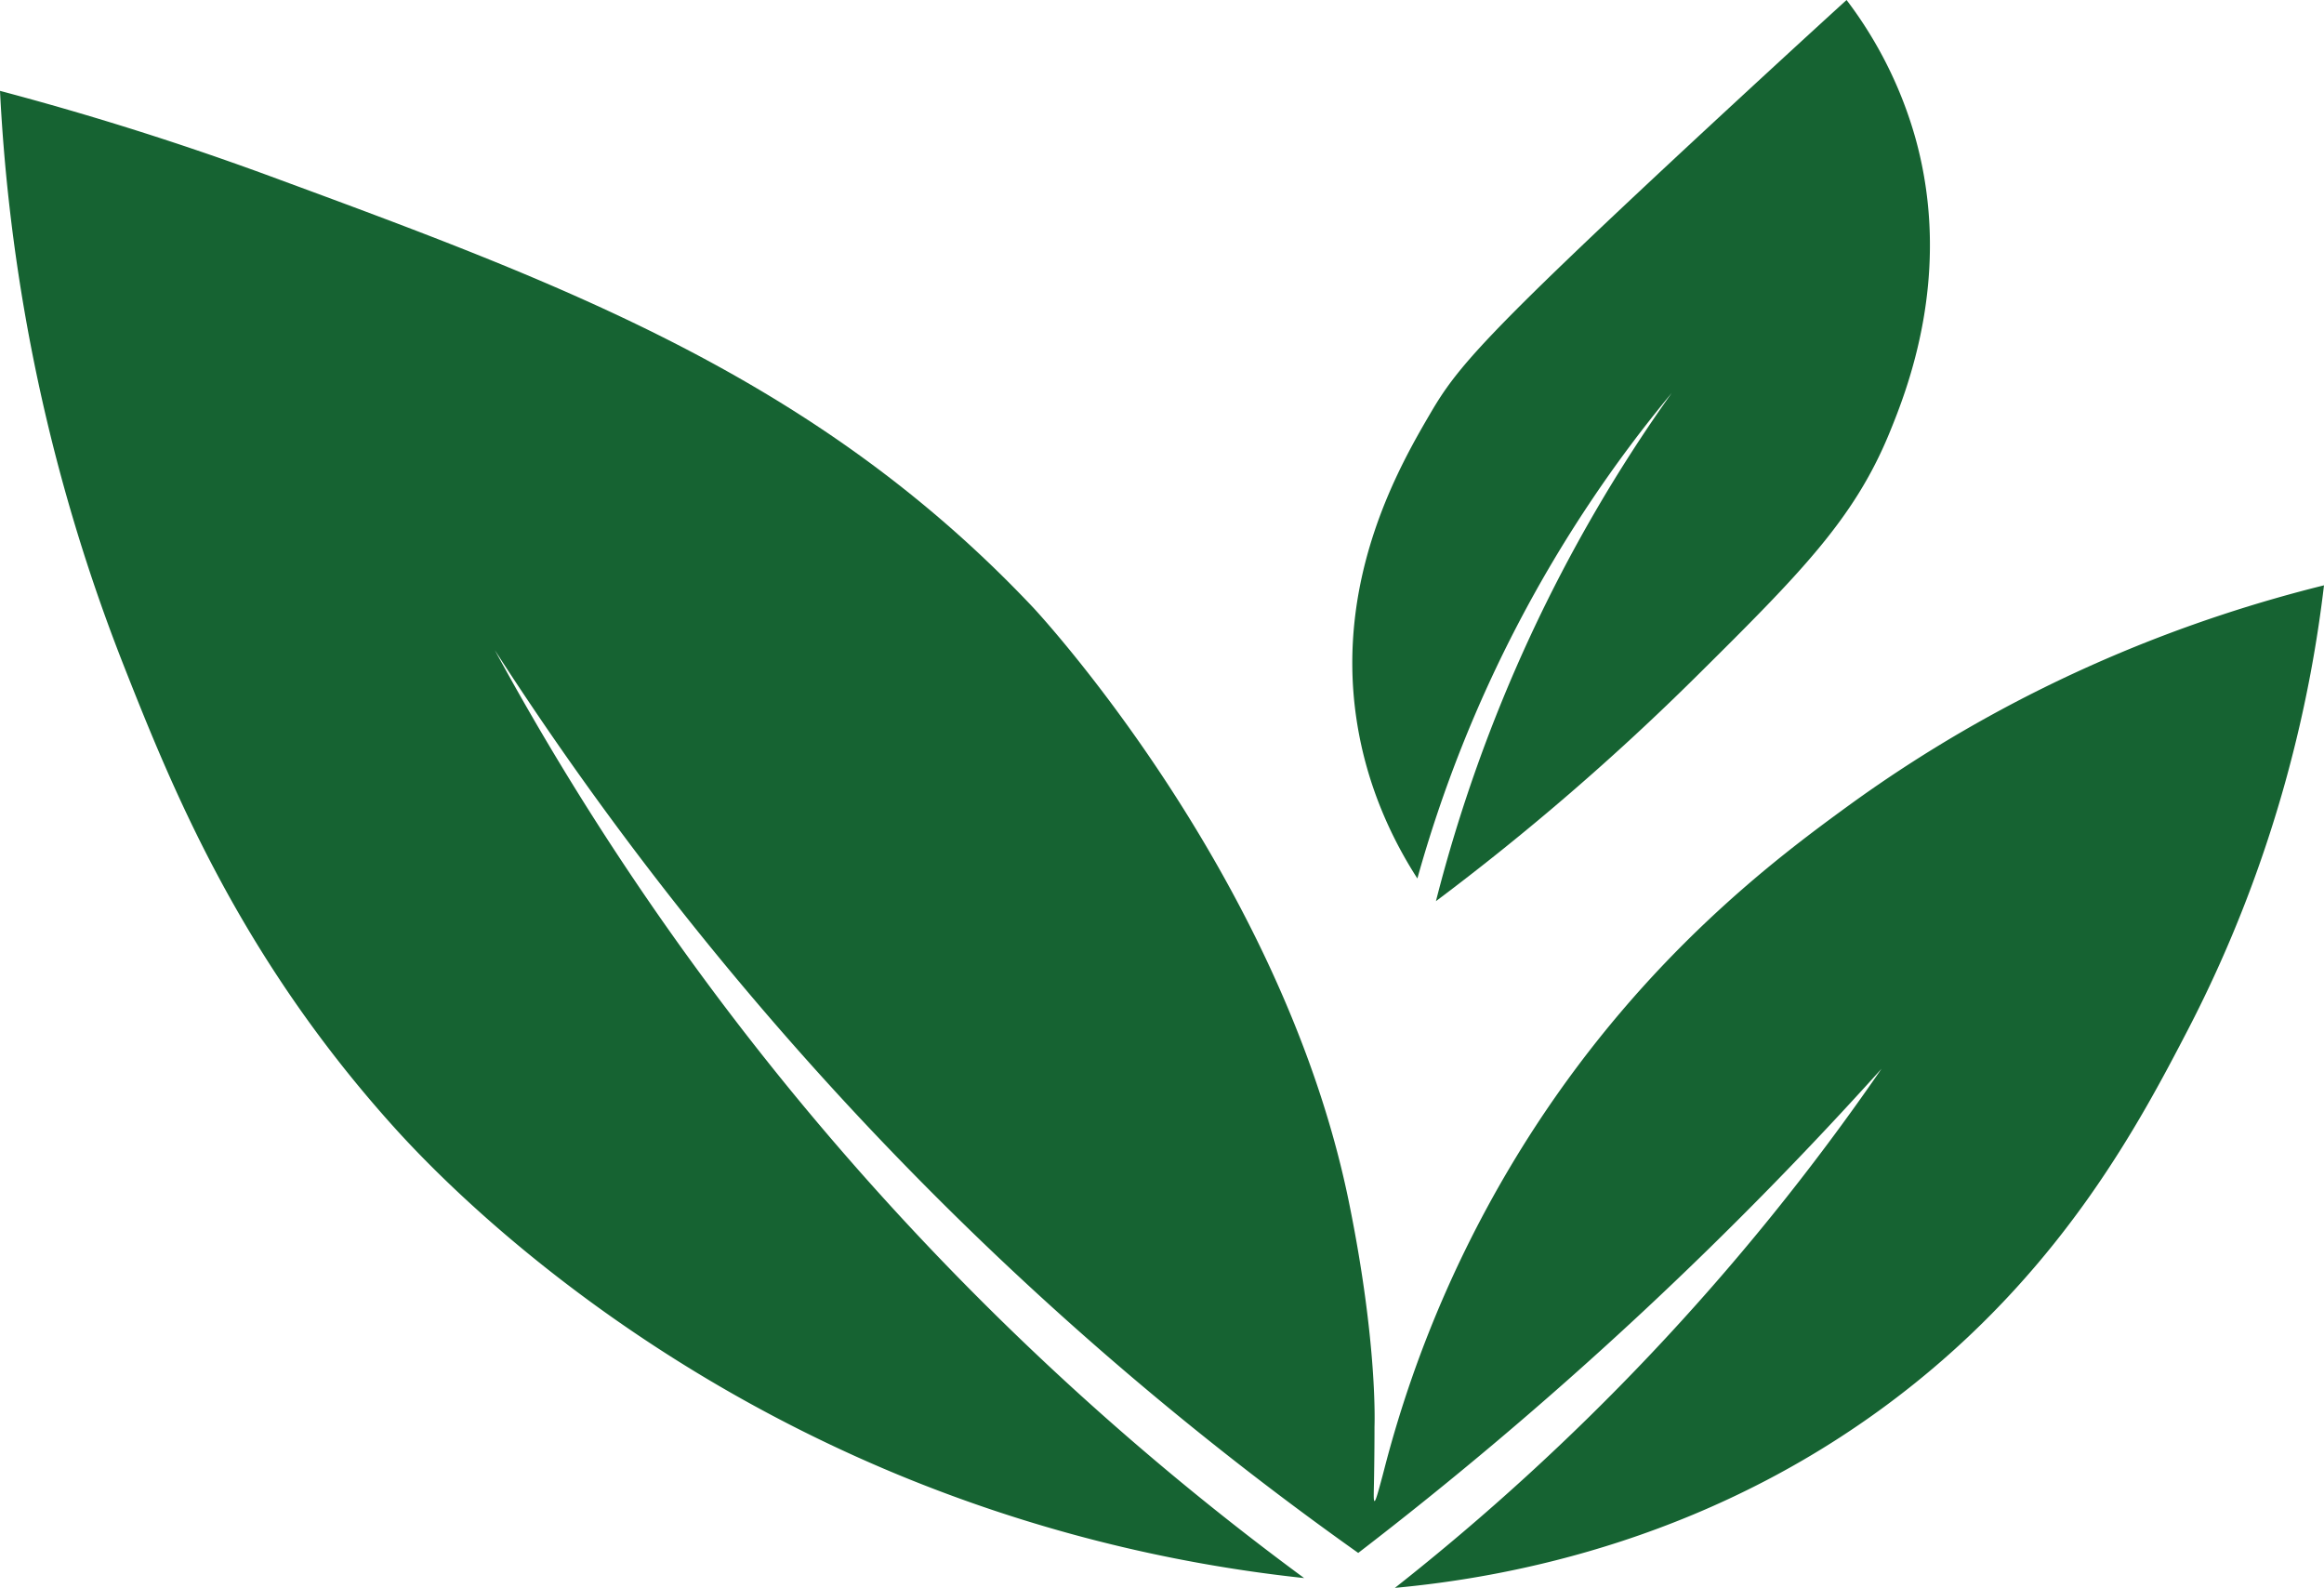 <svg id="Layer_1" data-name="Layer 1" xmlns="http://www.w3.org/2000/svg" viewBox="0 0 2810.53 1920"><defs><style>.cls-1{fill:#166332;}</style></defs><path class="cls-1" d="M1686.93,1920c132.45-12.2,391.32-56.54,628.8-247.4,182.13-146.36,271.61-314.55,329.87-426.76,111.62-215,150.06-412.33,164.93-538.08-149.74,37.16-362.53,111.49-577.26,268C2150.63,1036,1993,1153.18,1856,1363.36a1399.53,1399.53,0,0,0-181,409.49c-1.79,7-4.25,16.36-7.34,27.45-2.77,9.93-4.42,14.82-5.41,14.69-1.21-.17-.94-7.55-.64-22.21,0,0,.64-31,.64-67.86h0c0-.39,4.2-99.19-30.93-271.37-81.28-398.3-381.92-719-381.92-719-262.73-278.33-568-390.81-921.55-521.08C194.42,164.33,80.5,131.21,0,109.88,8.48,278.43,40.07,527,150,805.68c58.59,148.54,139.51,348.38,323.17,553.55,40.61,45.38,249.53,273.43,612.3,423.67a1783.17,1783.17,0,0,0,491.7,125.25A3431.1,3431.1,0,0,1,955.05,1317,3424.19,3424.19,0,0,1,598.39,786.1a3992.47,3992.47,0,0,0,570,696.83,3982.79,3982.79,0,0,0,474.18,394.81c109.54-84.18,225.55-181,344.29-291.73,107.68-100.45,203.61-199.35,288.63-293.78a2874.18,2874.18,0,0,1-280.38,346.36A2875.16,2875.16,0,0,1,1686.93,1920Z"/><path class="cls-1" d="M2284.48,524.76c-42.62,103-106.69,168-233.33,293.42a3032.18,3032.18,0,0,1-314.61,271.48,1843,1843,0,0,1,285.19-614.51,1585.46,1585.46,0,0,0-307.63,587.08c-28.42-44.12-61.07-109.19-73.54-192-26.17-173.51,54.1-310.37,90-371.7,31.16-53.1,63.07-91.49,310.12-321.33C2119,104.45,2185,43.88,2233.13,0a500,500,0,0,1,83.51,167.77C2362,332.06,2306.42,471.41,2284.48,524.76Z"/></svg>